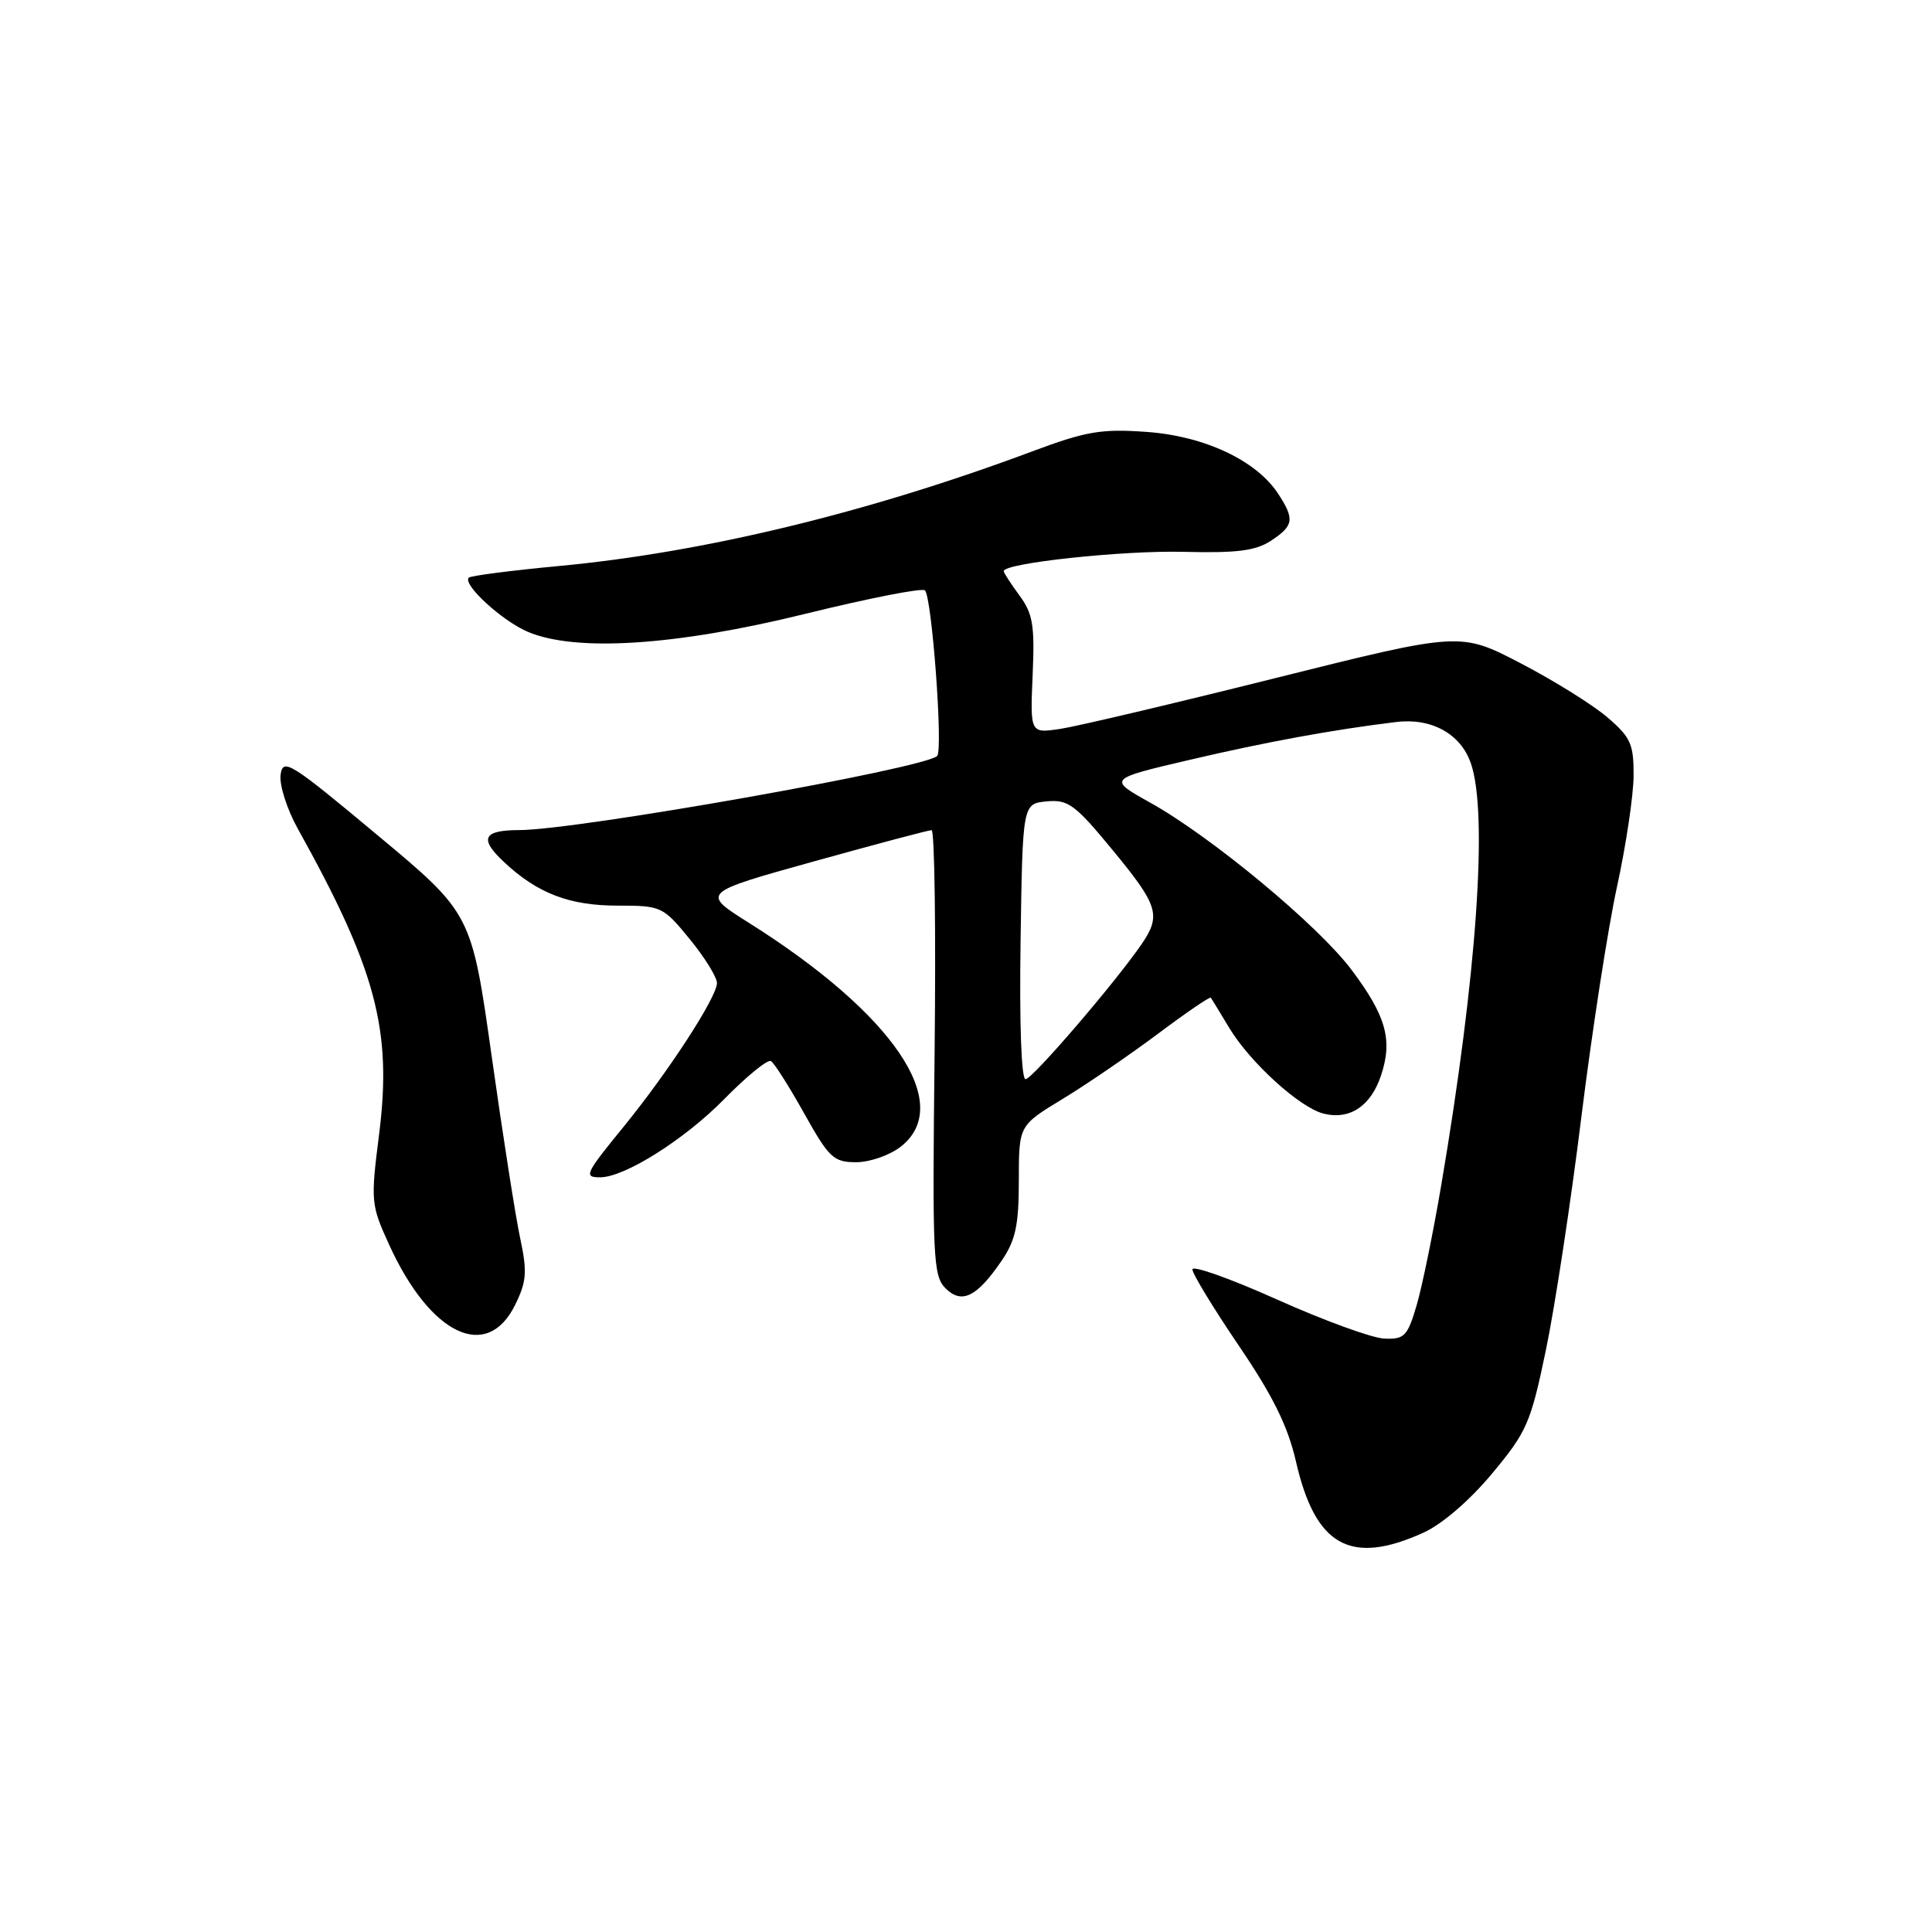 <?xml version="1.0" encoding="UTF-8" standalone="no"?>
<!DOCTYPE svg PUBLIC "-//W3C//DTD SVG 1.1//EN" "http://www.w3.org/Graphics/SVG/1.1/DTD/svg11.dtd" >
<svg xmlns="http://www.w3.org/2000/svg" xmlns:xlink="http://www.w3.org/1999/xlink" version="1.1" viewBox="0 0 256 256">
 <g >
 <path fill="currentColor"
d=" M 188.63 203.08 C 191.09 201.96 194.76 198.80 197.72 195.24 C 202.33 189.71 202.83 188.54 204.84 178.89 C 206.03 173.18 208.15 159.28 209.54 148.00 C 210.94 136.72 213.06 123.00 214.26 117.50 C 215.46 112.00 216.45 105.37 216.46 102.78 C 216.48 98.60 216.08 97.70 212.99 95.05 C 211.07 93.40 205.90 90.18 201.50 87.89 C 193.50 83.73 193.50 83.73 169.00 89.85 C 155.53 93.22 142.70 96.25 140.50 96.58 C 136.50 97.18 136.50 97.18 136.83 89.45 C 137.12 82.86 136.86 81.30 135.08 78.90 C 133.94 77.35 133.00 75.90 133.00 75.68 C 133.00 74.61 148.78 72.92 156.79 73.12 C 163.88 73.30 166.37 72.99 168.41 71.65 C 171.44 69.66 171.57 68.80 169.36 65.42 C 166.46 61.00 159.60 57.78 151.93 57.23 C 145.92 56.80 143.92 57.14 136.75 59.82 C 115.07 67.92 93.28 73.20 74.05 75.00 C 67.75 75.59 62.38 76.29 62.12 76.54 C 61.24 77.42 66.51 82.26 69.94 83.72 C 76.29 86.42 89.57 85.56 106.69 81.34 C 115.07 79.28 122.21 77.87 122.56 78.23 C 123.49 79.16 124.98 99.37 124.18 100.17 C 122.51 101.82 76.50 109.98 68.81 109.99 C 63.99 110.00 63.46 111.12 66.79 114.23 C 71.22 118.38 75.45 120.00 81.83 120.00 C 87.63 120.00 87.84 120.10 91.38 124.42 C 93.37 126.85 95.00 129.48 95.00 130.26 C 95.00 132.12 88.60 141.97 82.68 149.24 C 77.51 155.57 77.31 156.00 79.53 156.00 C 82.76 156.00 90.72 150.98 95.94 145.66 C 98.93 142.61 101.73 140.33 102.16 140.60 C 102.60 140.87 104.58 143.99 106.56 147.54 C 109.86 153.44 110.46 154.00 113.45 154.00 C 115.25 154.00 117.92 153.07 119.37 151.93 C 126.51 146.31 118.36 134.31 99.20 122.26 C 92.91 118.30 92.91 118.30 107.81 114.15 C 116.01 111.87 123.04 110.00 123.44 110.00 C 123.84 110.00 124.02 123.25 123.84 139.45 C 123.53 166.55 123.64 169.05 125.27 170.69 C 127.43 172.86 129.44 171.87 132.75 167.01 C 134.57 164.33 135.00 162.33 135.00 156.42 C 135.00 149.14 135.00 149.14 140.75 145.65 C 143.92 143.73 149.59 139.85 153.37 137.03 C 157.14 134.20 160.32 132.03 160.44 132.20 C 160.56 132.36 161.64 134.14 162.85 136.15 C 165.62 140.77 172.21 146.76 175.38 147.56 C 178.86 148.43 181.66 146.56 183.01 142.45 C 184.56 137.77 183.65 134.57 179.05 128.46 C 174.61 122.57 160.52 110.88 152.42 106.36 C 146.79 103.22 146.79 103.22 157.65 100.68 C 167.77 98.31 176.67 96.68 185.00 95.67 C 189.67 95.10 193.54 97.23 194.89 101.12 C 197.20 107.74 195.69 129.28 190.98 157.00 C 189.91 163.32 188.43 170.53 187.70 173.00 C 186.50 177.06 186.08 177.49 183.43 177.37 C 181.82 177.31 175.44 174.98 169.25 172.21 C 163.06 169.43 158.00 167.63 158.00 168.20 C 158.00 168.78 160.76 173.31 164.13 178.28 C 168.66 184.95 170.64 188.96 171.71 193.61 C 174.28 204.88 178.93 207.48 188.63 203.08 Z  M 68.27 172.88 C 69.78 169.80 69.87 168.51 68.94 164.14 C 68.33 161.32 66.63 150.47 65.16 140.03 C 62.48 121.05 62.48 121.05 49.99 110.64 C 38.42 100.98 37.48 100.40 37.18 102.67 C 37.00 104.02 38.03 107.24 39.46 109.81 C 49.83 128.44 51.97 136.49 50.24 150.24 C 49.10 159.22 49.14 159.63 51.59 164.99 C 57.05 176.93 64.55 180.48 68.27 172.88 Z  M 135.23 124.75 C 135.50 106.50 135.50 106.50 138.68 106.19 C 141.53 105.92 142.44 106.58 147.43 112.64 C 153.46 119.95 153.87 121.27 151.32 125.03 C 147.88 130.08 136.79 143.00 135.89 143.00 C 135.33 143.00 135.07 135.62 135.23 124.75 Z "/>
</g>
</svg>